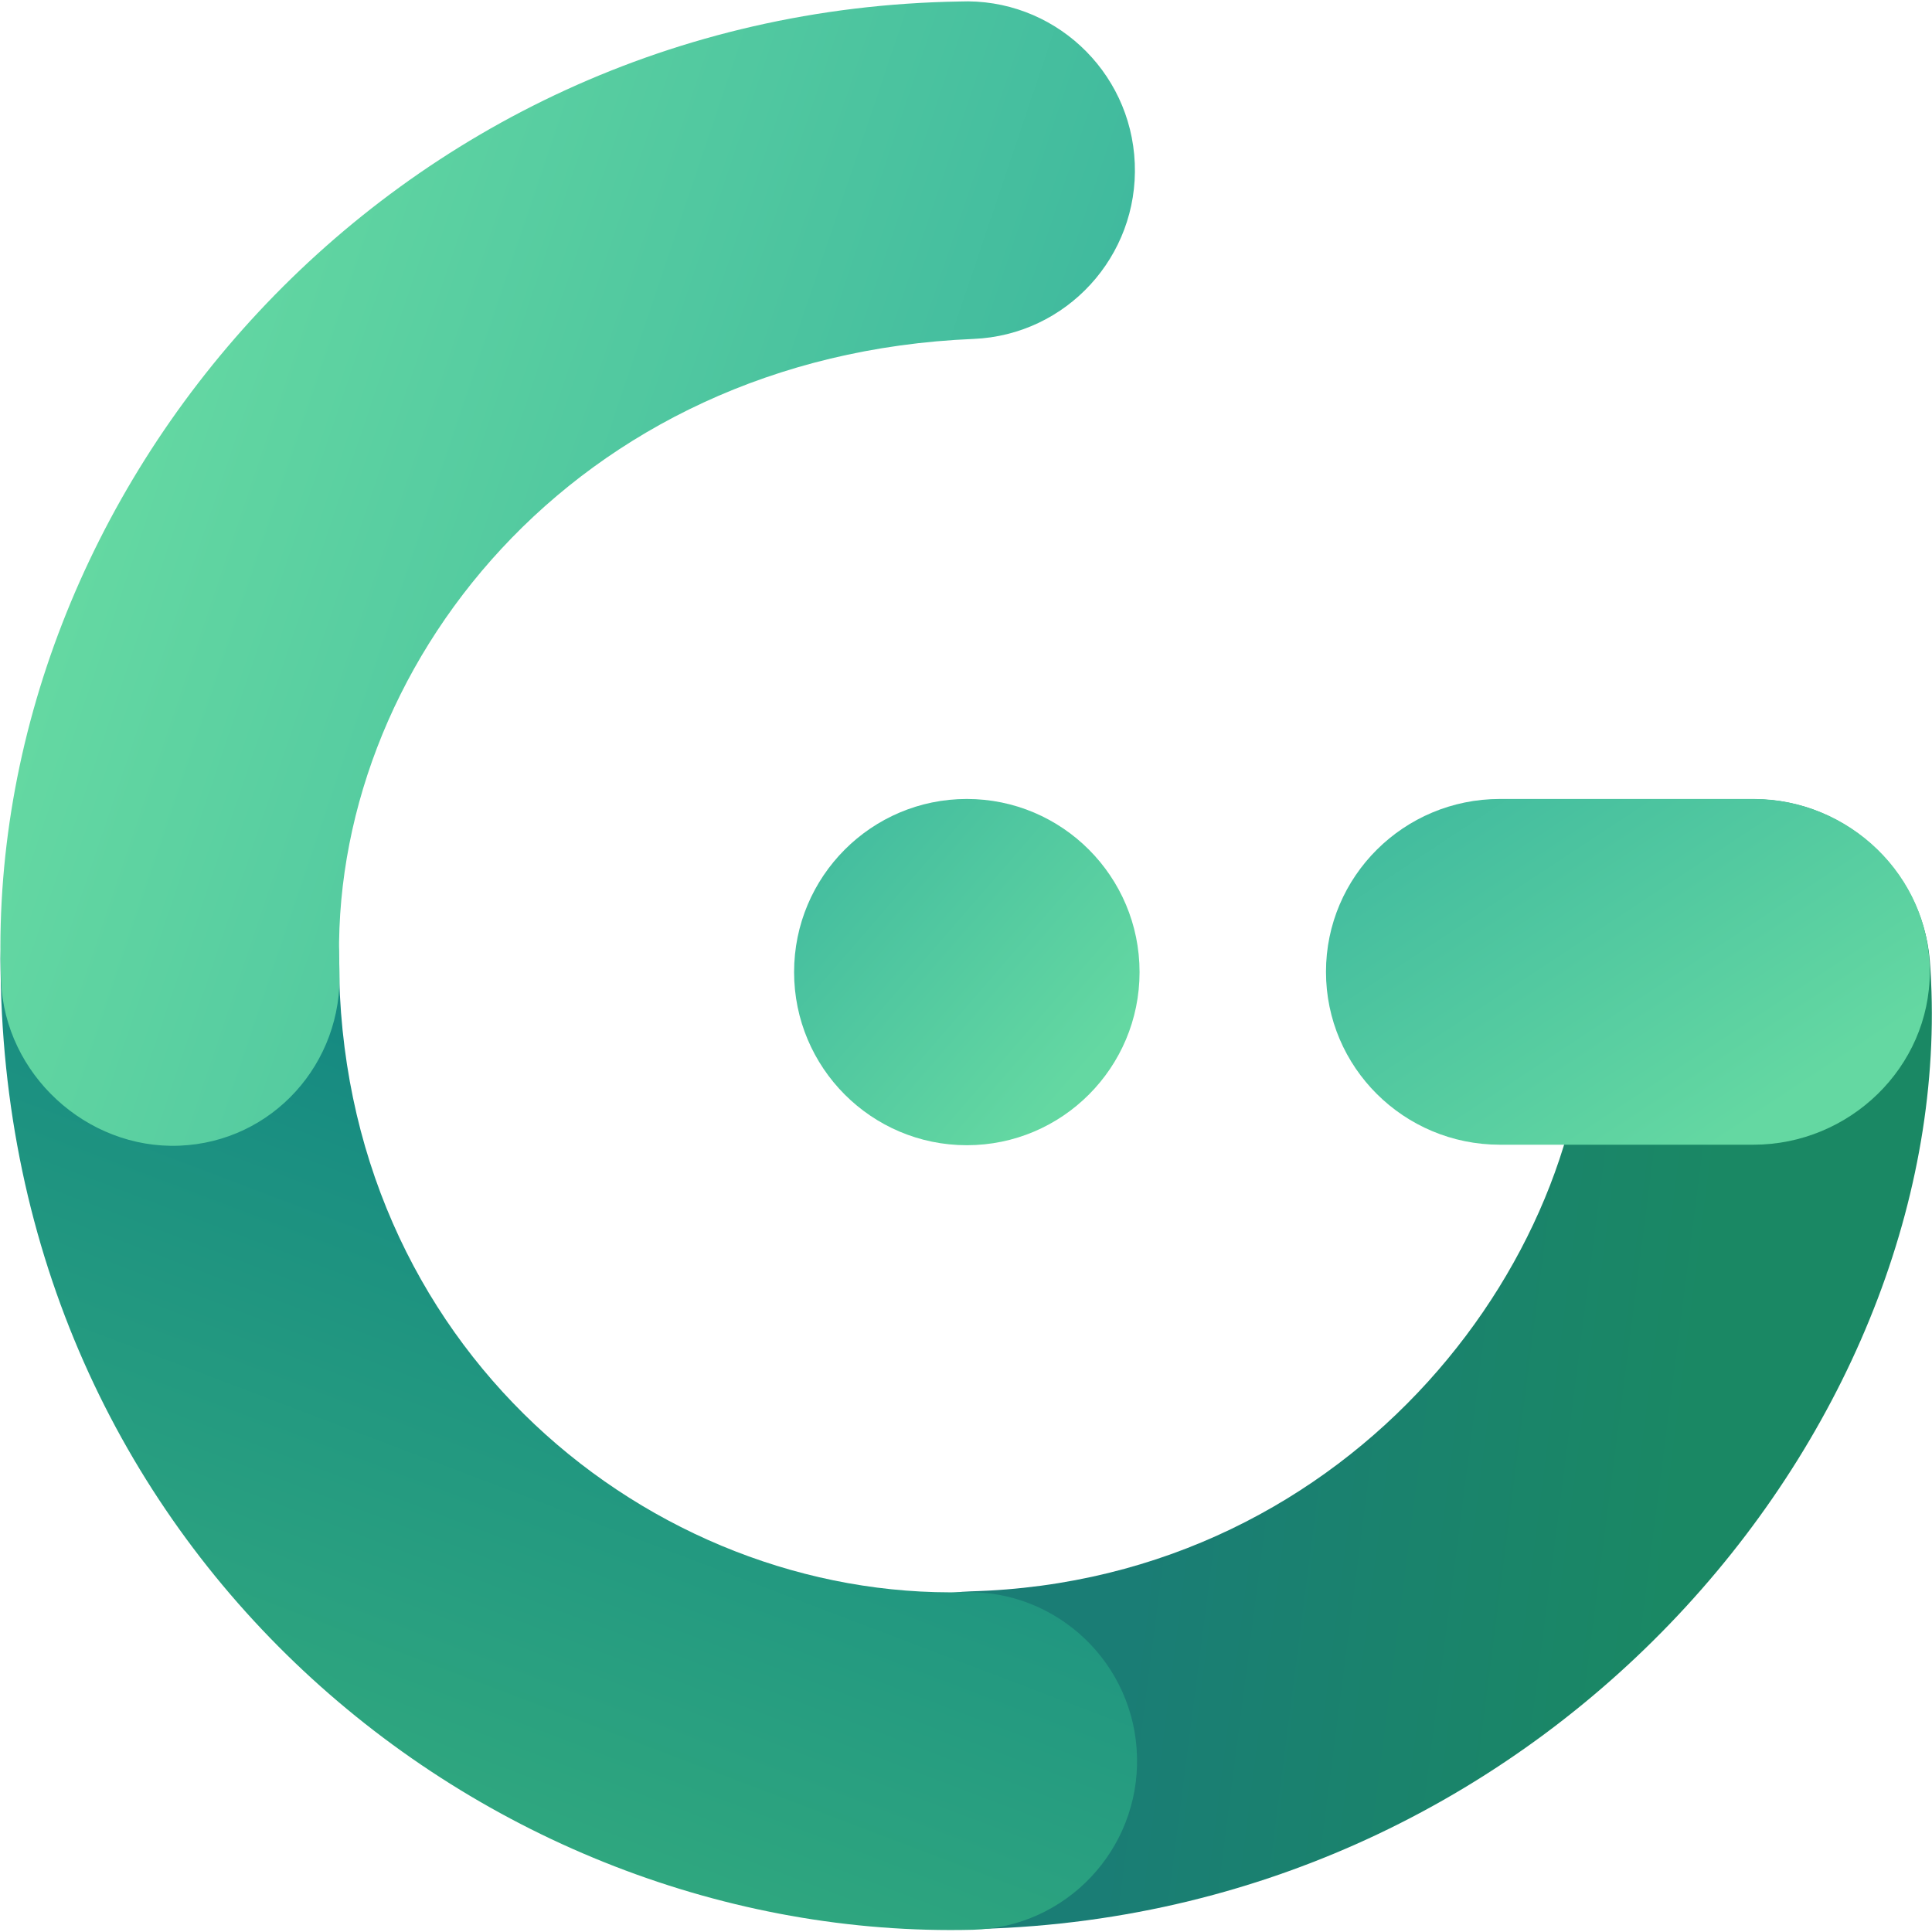 <svg width="245" height="245" viewBox="0 0 245 245" fill="none" xmlns="http://www.w3.org/2000/svg">
<path fill-rule="evenodd" clip-rule="evenodd" d="M221.494 101.381C233.273 100.815 243.701 109.953 244.718 121.744C249.124 178.78 197.865 242.567 124.306 244.61C112.517 244.938 102.696 235.62 102.369 223.799C102.043 211.977 111.334 202.129 123.123 201.801C171.923 200.446 202.838 158.295 201.188 123.796C200.623 111.983 209.714 101.948 221.494 101.381Z" fill="url(#paint0_linear)"/>
<path fill-rule="evenodd" clip-rule="evenodd" d="M21.633 100.167C33.426 100.167 42.987 109.754 42.987 121.58C42.987 170.939 82.675 202.883 122.315 201.905C134.105 201.614 143.897 210.962 144.187 222.784C144.478 234.607 135.155 244.427 123.366 244.718C61.377 246.247 0.068 196.619 0.068 121.58C0.068 109.754 9.84 100.167 21.633 100.167Z" fill="url(#paint1_linear)"/>
<path d="M168.15 123.24C168.15 111.133 178.026 101.318 190.208 101.318L222.354 101.318C234.537 101.318 244.718 111.133 244.718 123.24C244.718 135.348 234.537 145.163 222.354 145.163H190.208C178.026 145.163 168.15 135.348 168.15 123.24Z" fill="url(#paint2_linear)"/>
<path d="M100.7 123.272C100.7 111.147 110.513 101.318 122.604 101.318C134.696 101.318 144.509 111.147 144.509 123.272C144.509 135.397 134.696 145.227 122.604 145.227C110.513 145.227 100.7 135.397 100.7 123.272Z" fill="url(#paint3_linear)"/>
<path fill-rule="evenodd" clip-rule="evenodd" d="M143.902 20.696C144.392 32.512 135.236 42.488 123.453 42.979C72.588 45.097 41.535 85.076 43.046 123.036C43.517 134.852 34.537 144.814 22.753 145.286C10.969 145.758 0.606 136.221 0.136 124.405C-2.327 62.545 49.18 1.391 121.681 0.19C133.464 -0.3 143.413 8.88 143.902 20.696Z" fill="url(#paint4_linear)"/>
<defs>
<linearGradient id="paint0_linear" x1="131.849" y1="295.871" x2="198.611" y2="304.452" gradientUnits="userSpaceOnUse">
<stop stop-color="#1A7D75"/>
<stop offset="1" stop-color="#1A8864"/>
</linearGradient>
<linearGradient id="paint1_linear" x1="8.135" y1="116.241" x2="-25.494" y2="204.661" gradientUnits="userSpaceOnUse">
<stop offset="0.013" stop-color="#168A81"/>
<stop offset="1" stop-color="#31A97F"/>
</linearGradient>
<linearGradient id="paint2_linear" x1="57.662" y1="127.831" x2="114.279" y2="213.676" gradientUnits="userSpaceOnUse">
<stop stop-color="#27A59B"/>
<stop offset="1" stop-color="#64D8A2"/>
</linearGradient>
<linearGradient id="paint3_linear" x1="37.482" y1="127.87" x2="98.534" y2="180.757" gradientUnits="userSpaceOnUse">
<stop stop-color="#27A59B"/>
<stop offset="1" stop-color="#64D8A2"/>
</linearGradient>
<linearGradient id="paint4_linear" x1="304.542" y1="-205.801" x2="124.854" y2="-266.451" gradientUnits="userSpaceOnUse">
<stop stop-color="#27A59B"/>
<stop offset="1" stop-color="#64D8A2"/>
</linearGradient>
</defs>
</svg>
